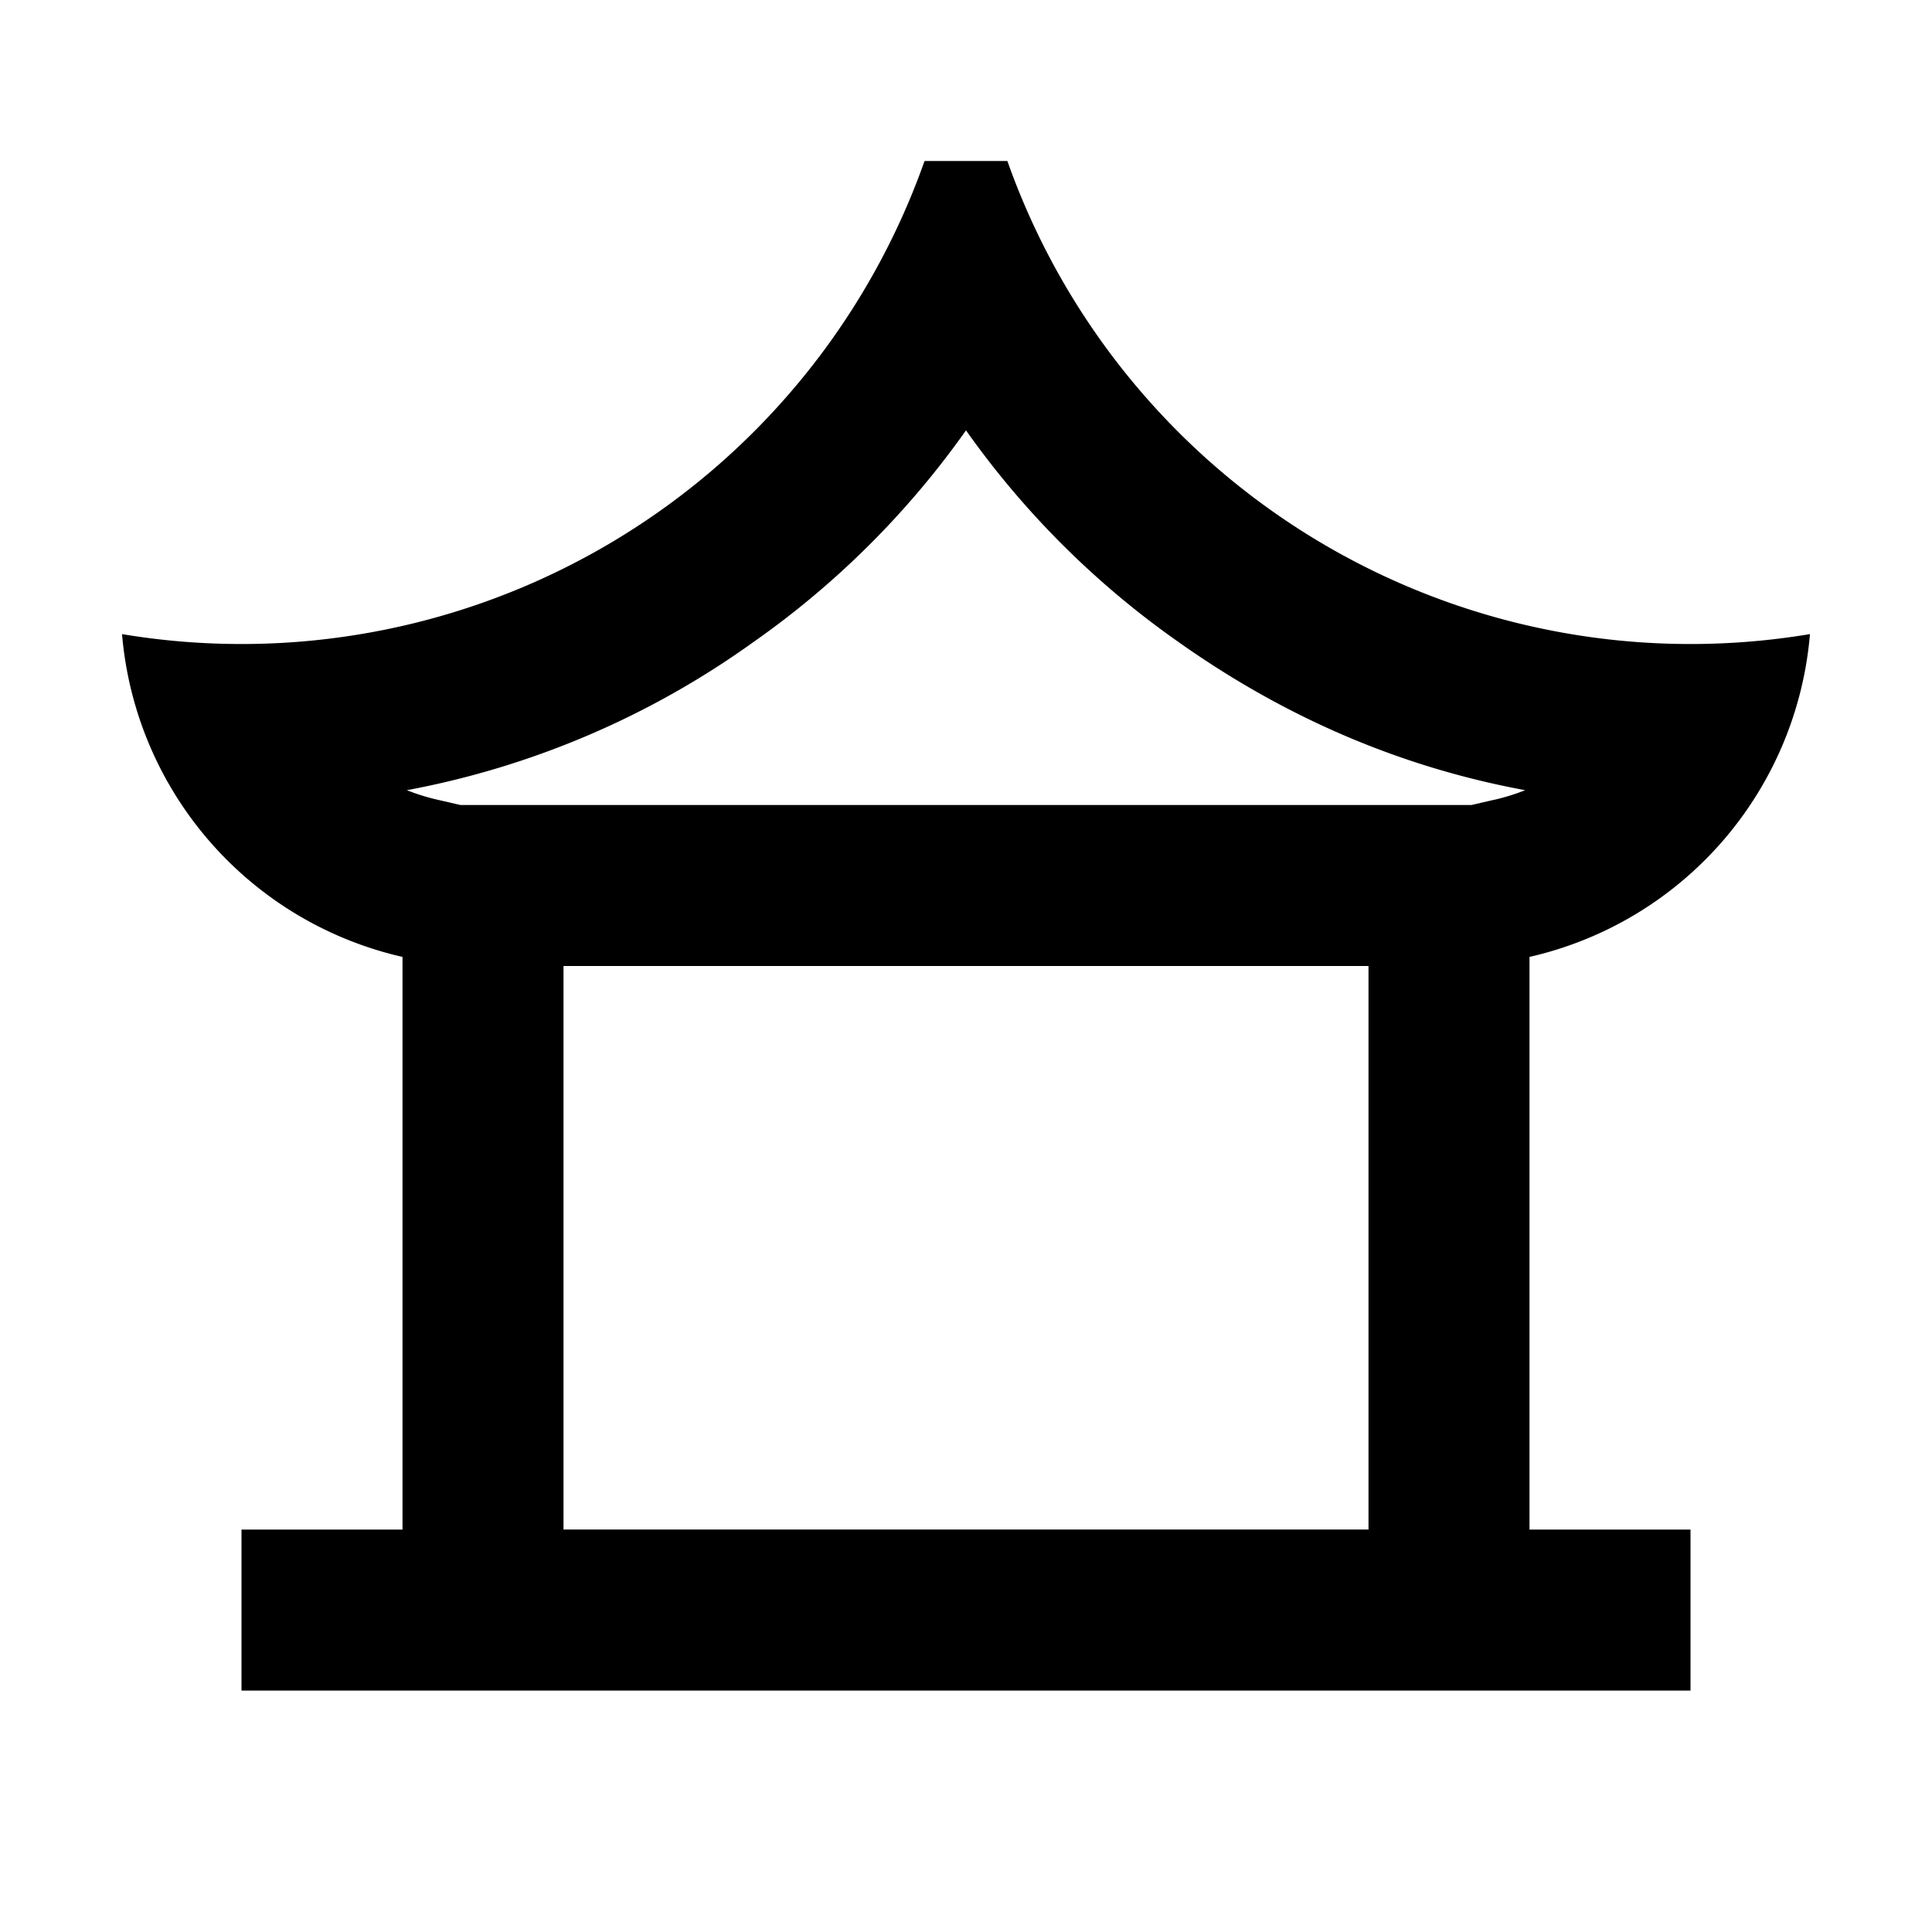 <svg viewBox="0 0 24 24" fill="currentColor" xmlns="http://www.w3.org/2000/svg" width="20" height="20"><path d="M1.516 7.877A4.5 4.5 0 005 11.887v7.114H3v2h18v-2h-2v-7.114a4.5 4.5 0 003.484-4.01A9 9 0 0112.514 2h-1.029a9 9 0 01-9.97 5.877zM17 19H7v-7h10v7.001zm1.556-9.064L18.28 10H5.72l-.274-.063a2.593 2.593 0 01-.392-.121 10.75 10.75 0 004.298-1.835A10.88 10.88 0 0012 5.346a10.879 10.879 0 002.648 2.635c1.329.94 2.761 1.551 4.298 1.835a2.59 2.59 0 01-.391.121z"/></svg>